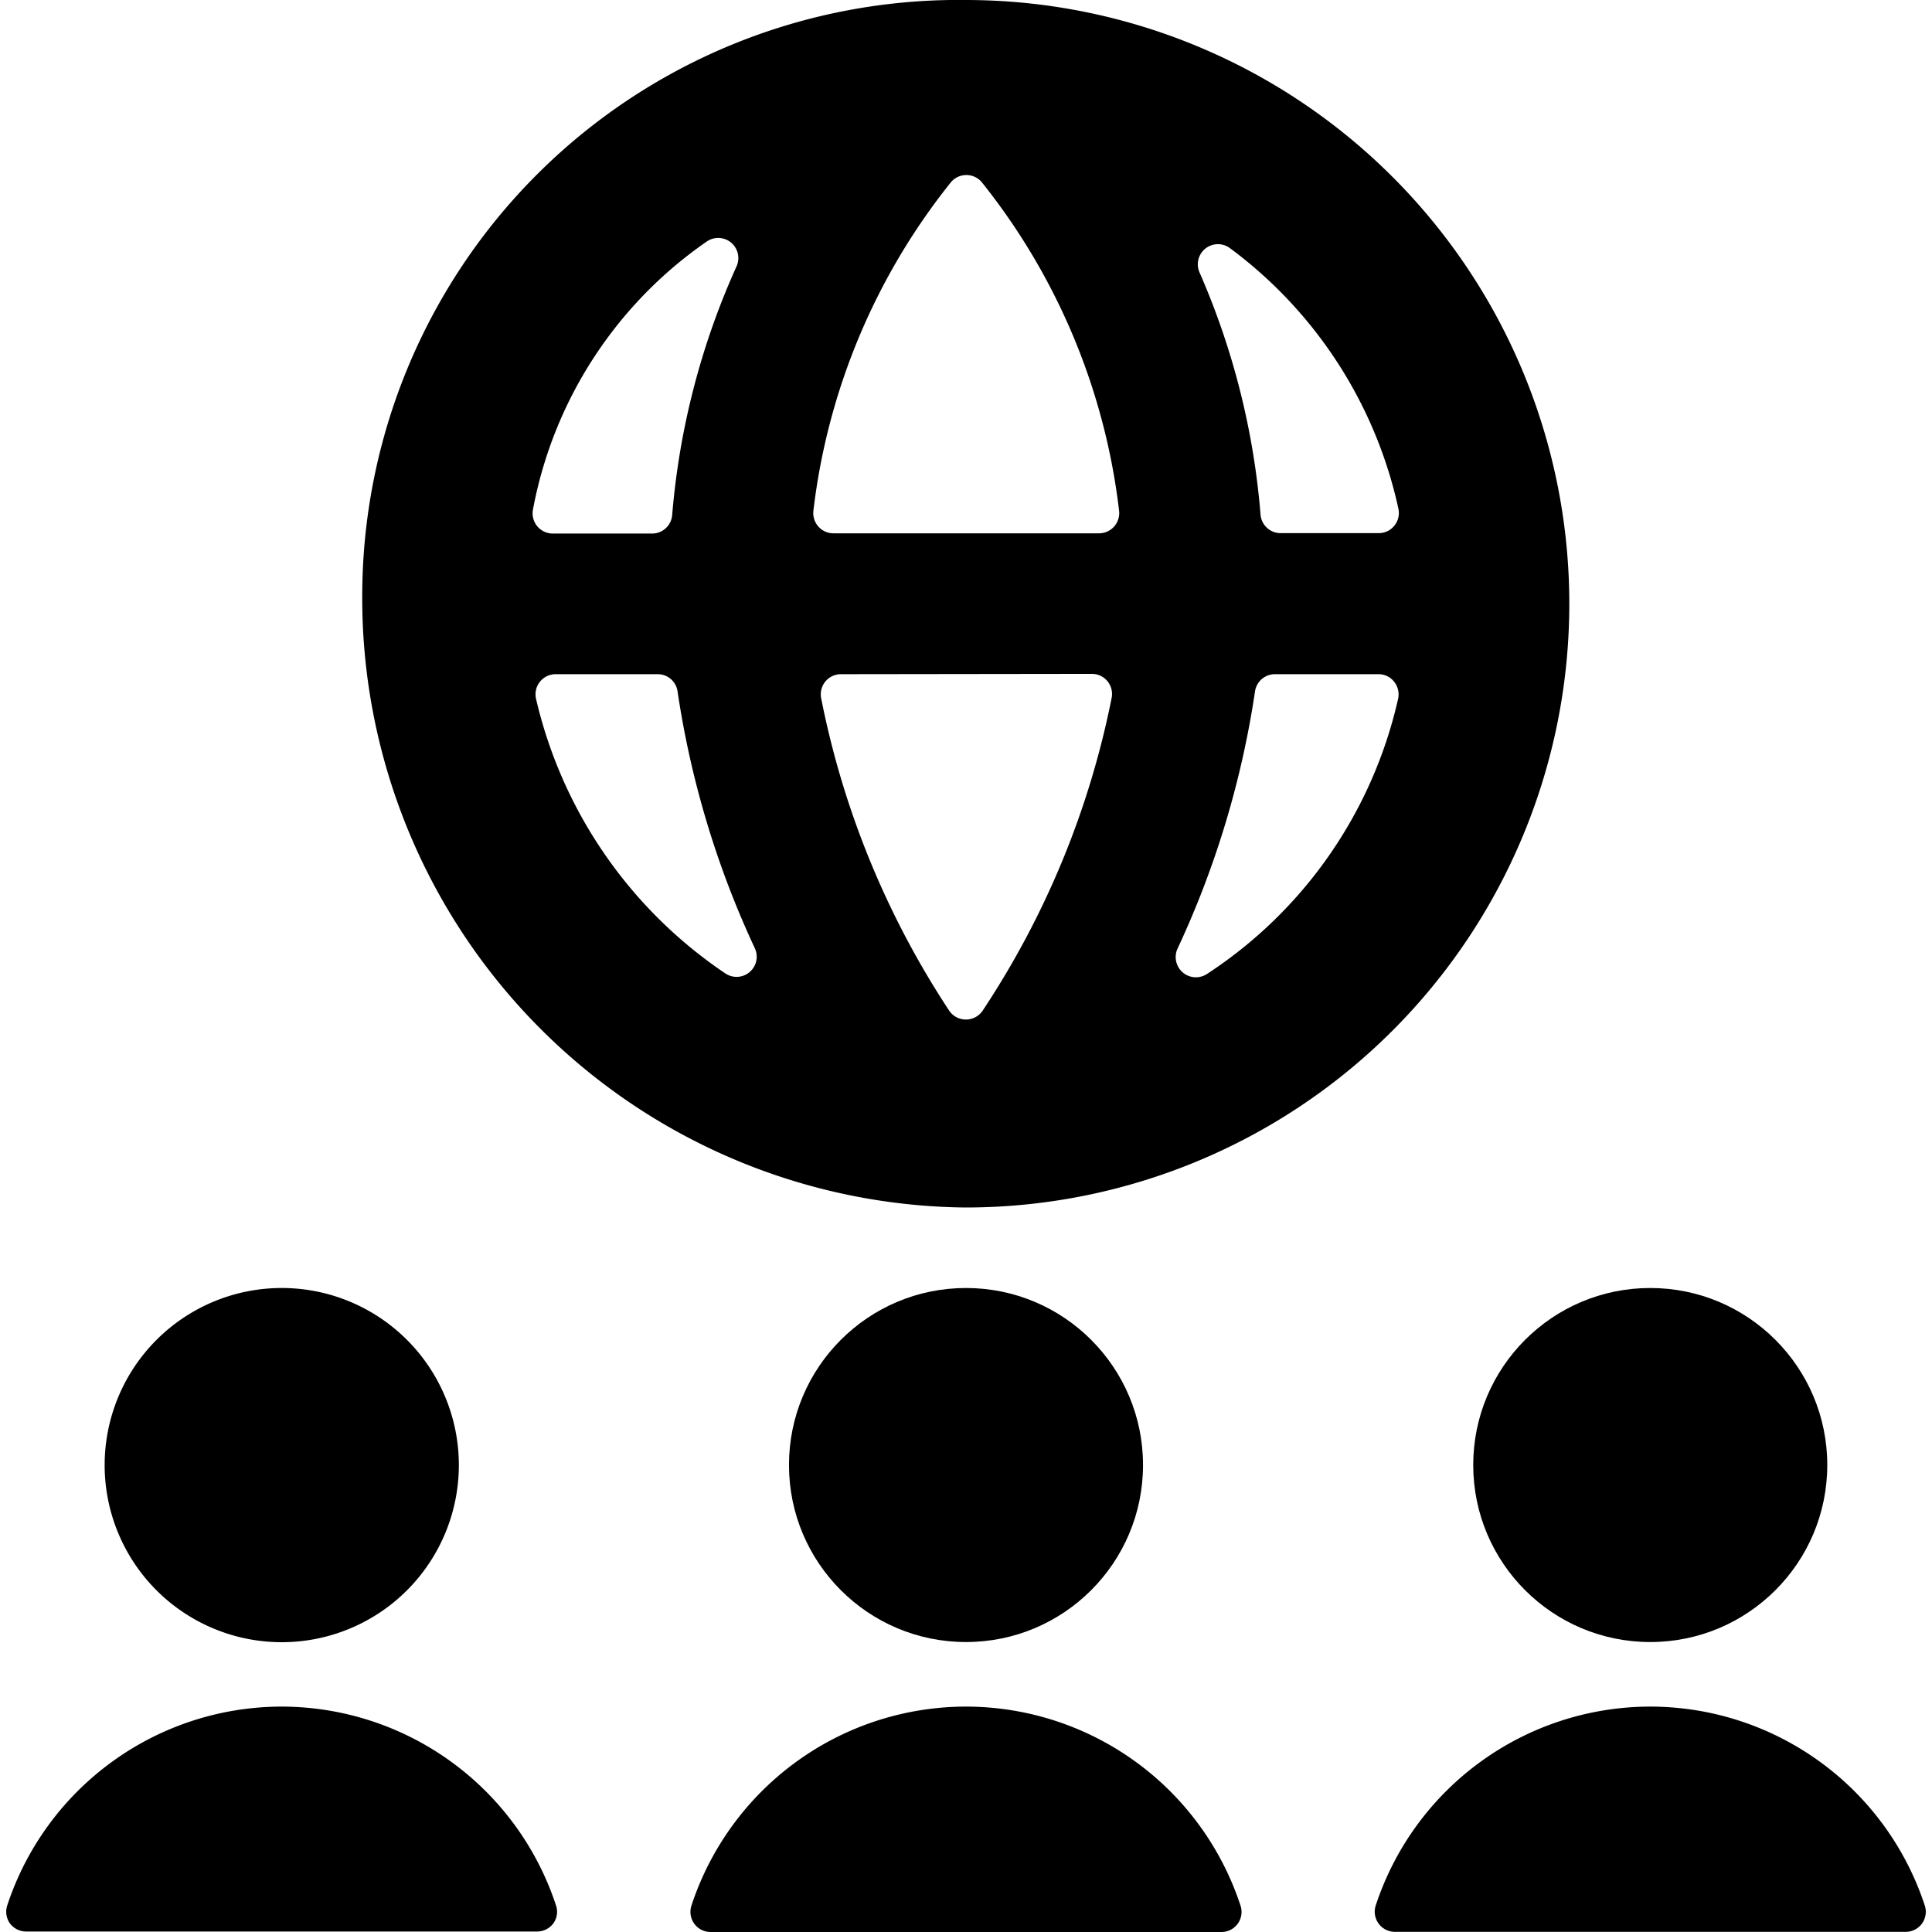 <svg id="Bold" xmlns="http://www.w3.org/2000/svg" viewBox="0 0 24 24"><title>multiple-users-network</title><path d="M11.984,15a7.5,7.5,0,1,0,.021-15A7.407,7.407,0,0,0,4.5,7.358,7.571,7.571,0,0,0,11.984,15ZM6.659,8.682A.25.25,0,0,1,6.9,8.375h1.27a.248.248,0,0,1,.247.215,11.575,11.575,0,0,0,.96,3.19.25.25,0,0,1-.367.312A5.653,5.653,0,0,1,6.659,8.682Zm5.148-6.411a.25.25,0,0,1,.395,0,8.033,8.033,0,0,1,1.7,4.076.251.251,0,0,1-.249.278h-3.3a.249.249,0,0,1-.186-.083.253.253,0,0,1-.063-.195A8.033,8.033,0,0,1,11.807,2.271Zm1.757,6.1a.25.25,0,0,1,.246.295,10.86,10.86,0,0,1-1.6,3.884.251.251,0,0,1-.422,0A10.876,10.876,0,0,1,10.2,8.67a.25.25,0,0,1,.246-.295ZM14.992,12.1a.251.251,0,0,1-.365-.314A11.572,11.572,0,0,0,15.59,8.59a.25.25,0,0,1,.247-.215h1.282a.247.247,0,0,1,.2.094.254.254,0,0,1,.049.211A5.536,5.536,0,0,1,14.992,12.1Zm2.38-5.777a.25.25,0,0,1-.244.3h-1.22a.25.25,0,0,1-.249-.229A9.384,9.384,0,0,0,14.9,3.382a.25.25,0,0,1,.378-.3A5.476,5.476,0,0,1,17.372,6.322ZM8.78,3a.25.25,0,0,1,.37.308,9.368,9.368,0,0,0-.8,3.091.25.25,0,0,1-.249.229H6.866a.251.251,0,0,1-.245-.3A5.21,5.21,0,0,1,8.78,3Z"/><path d="M3.5,20.4a2.2,2.2,0,1,0-2.2-2.2A2.2,2.2,0,0,0,3.5,20.4Z"/><path d="M3.5,21.2a3.592,3.592,0,0,0-3.41,2.47.249.249,0,0,0,.034.224.252.252,0,0,0,.2.1H6.673a.252.252,0,0,0,.2-.1.246.246,0,0,0,.034-.224A3.592,3.592,0,0,0,3.5,21.2Z"/><circle cx="20.5" cy="18.199" r="2.199"/><path d="M20.5,21.2a3.592,3.592,0,0,0-3.41,2.47.25.25,0,0,0,.237.328h6.346a.249.249,0,0,0,.237-.328A3.592,3.592,0,0,0,20.5,21.2Z"/><circle cx="12" cy="18.199" r="2.199"/><path d="M12,21.2a3.592,3.592,0,0,0-3.41,2.47A.25.25,0,0,0,8.827,24h6.346a.249.249,0,0,0,.237-.328A3.592,3.592,0,0,0,12,21.2Z"/></svg>